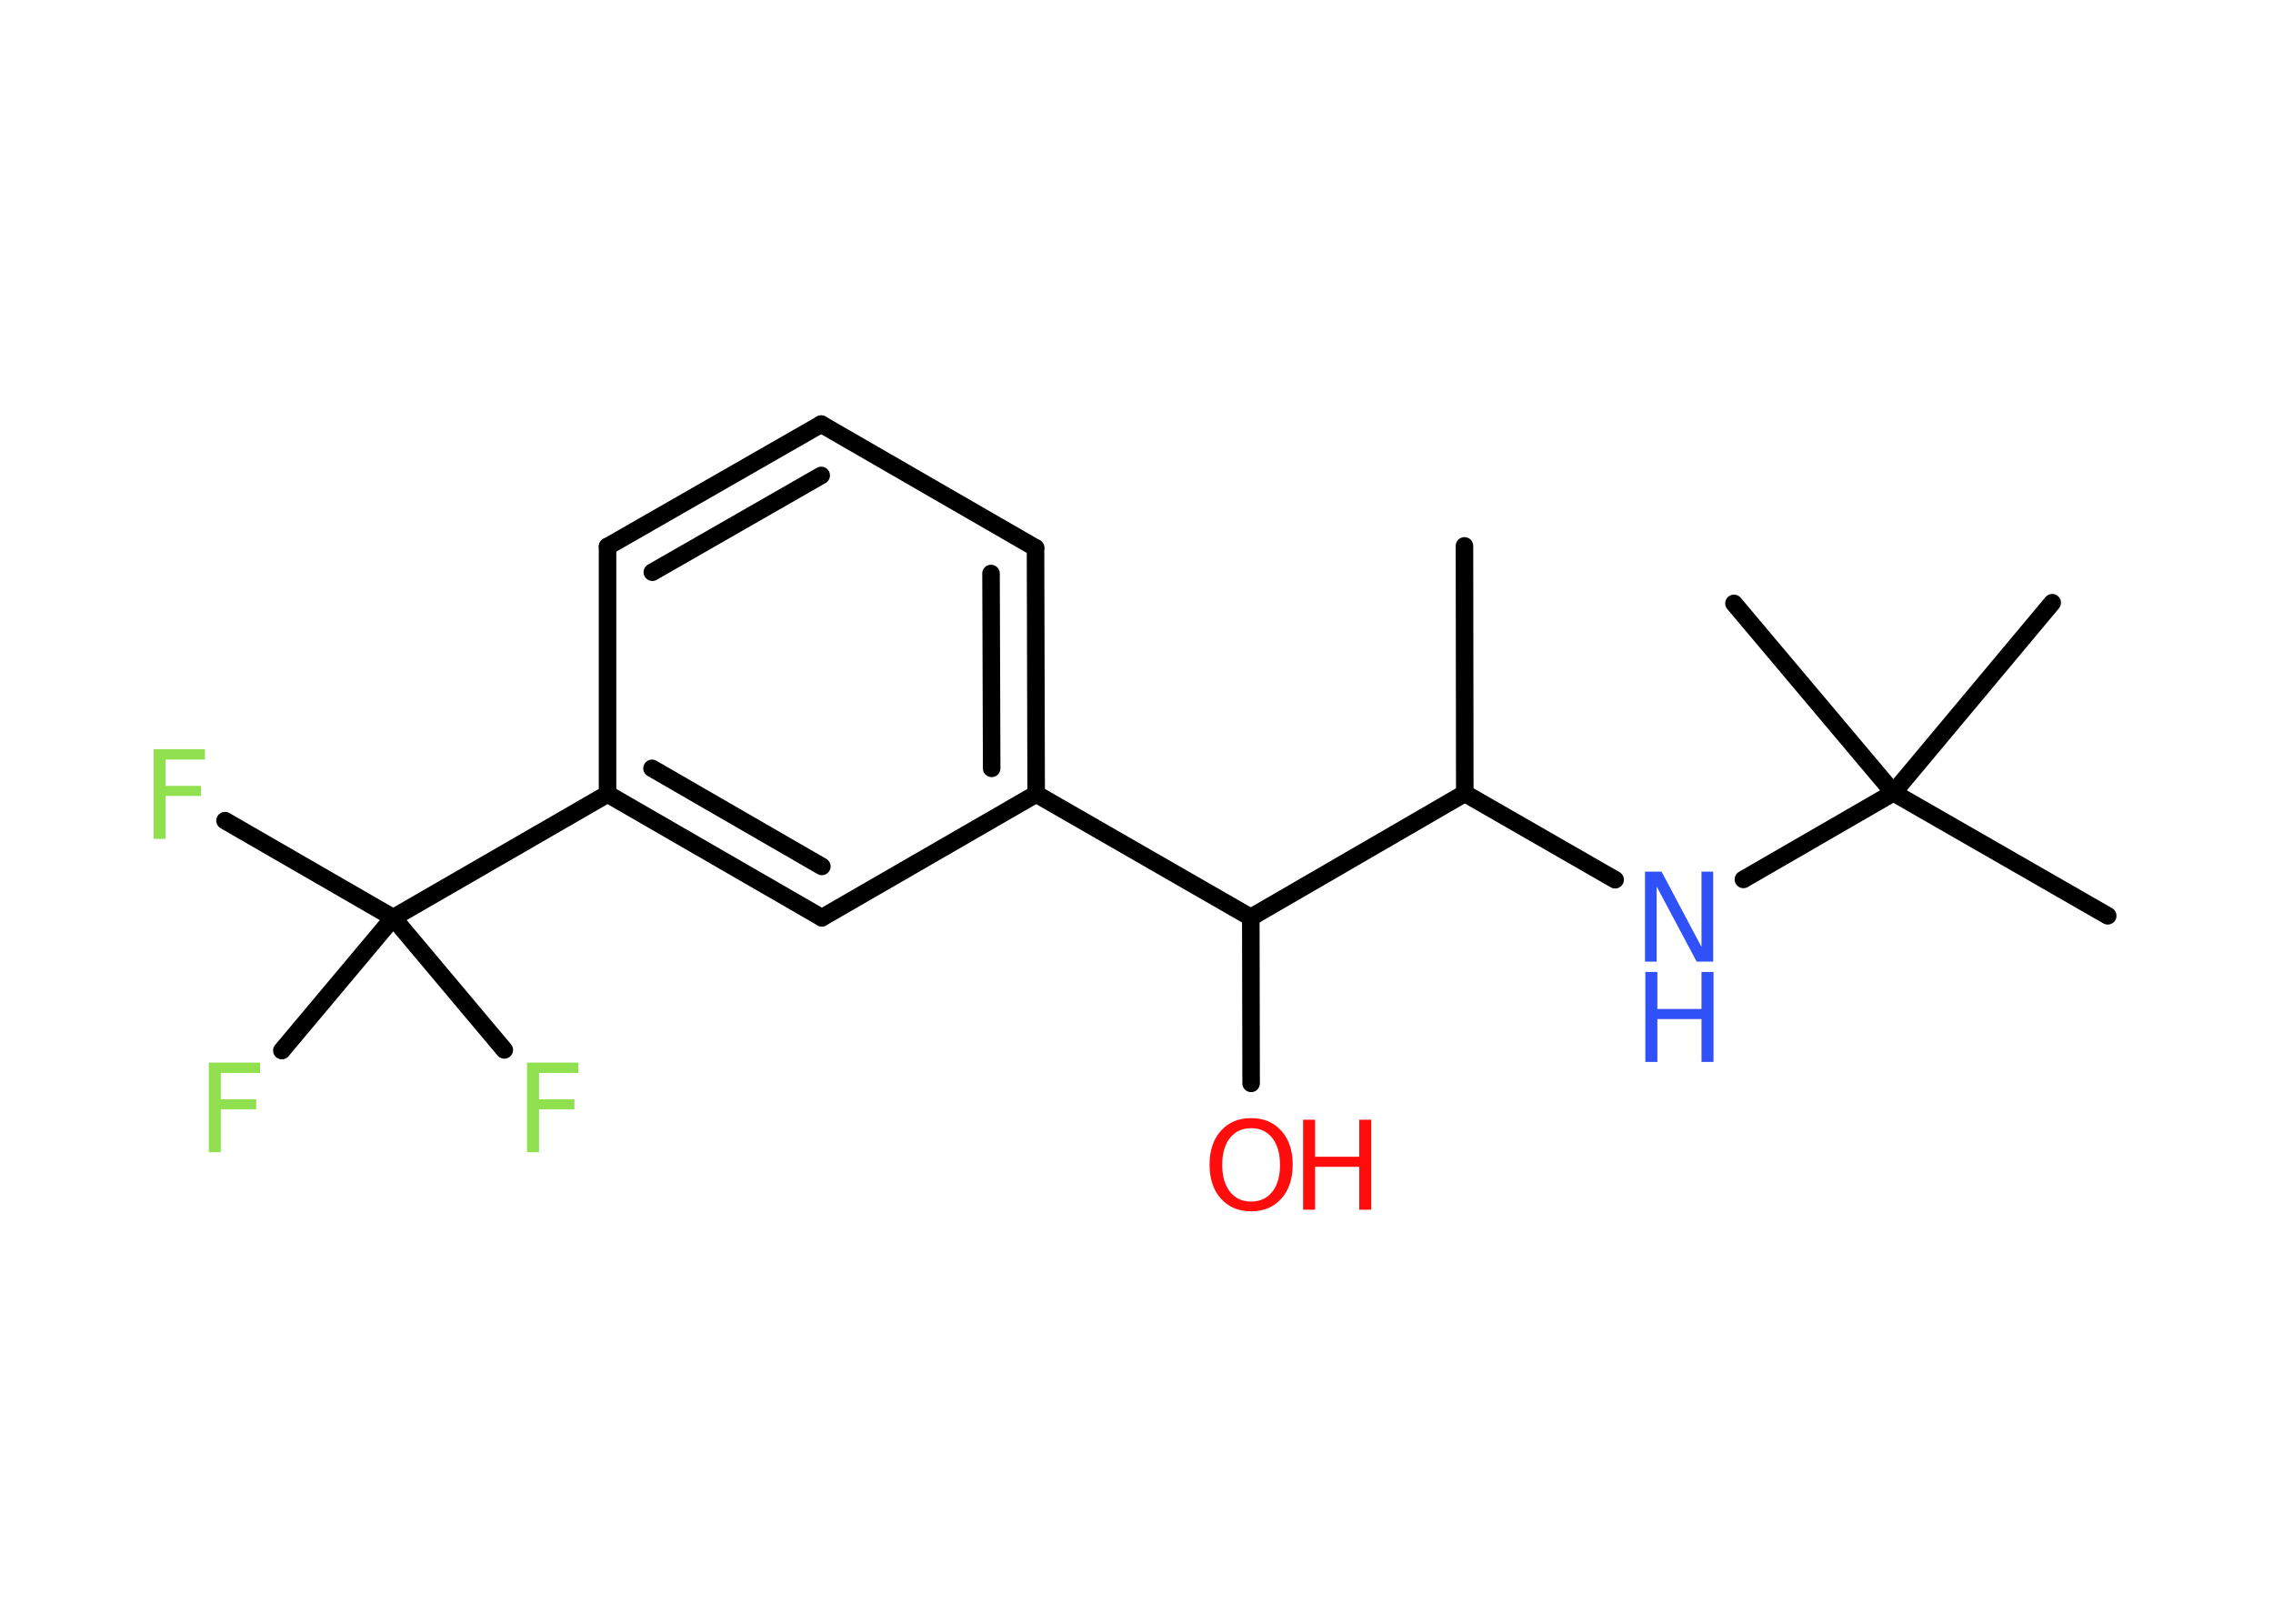 <?xml version='1.0' encoding='UTF-8'?>
<!DOCTYPE svg PUBLIC "-//W3C//DTD SVG 1.1//EN" "http://www.w3.org/Graphics/SVG/1.1/DTD/svg11.dtd">
<svg version='1.2' xmlns='http://www.w3.org/2000/svg' xmlns:xlink='http://www.w3.org/1999/xlink' width='70.0mm' height='50.0mm' viewBox='0 0 70.0 50.0'>
  <desc>Generated by the Chemistry Development Kit (http://github.com/cdk)</desc>
  <g stroke-linecap='round' stroke-linejoin='round' stroke='#000000' stroke-width='.54' fill='#90E050'>
    <rect x='.0' y='.0' width='70.0' height='50.0' fill='#FFFFFF' stroke='none'/>
    <g id='mol1' class='mol'>
      <line id='mol1bnd1' class='bond' x1='45.1' y1='16.81' x2='45.11' y2='24.43'/>
      <line id='mol1bnd2' class='bond' x1='45.11' y1='24.43' x2='49.74' y2='27.09'/>
      <line id='mol1bnd3' class='bond' x1='53.69' y1='27.08' x2='58.31' y2='24.41'/>
      <line id='mol1bnd4' class='bond' x1='58.31' y1='24.41' x2='64.91' y2='28.2'/>
      <line id='mol1bnd5' class='bond' x1='58.31' y1='24.41' x2='63.2' y2='18.56'/>
      <line id='mol1bnd6' class='bond' x1='58.31' y1='24.41' x2='53.4' y2='18.58'/>
      <line id='mol1bnd7' class='bond' x1='45.11' y1='24.43' x2='38.52' y2='28.25'/>
      <line id='mol1bnd8' class='bond' x1='38.52' y1='28.25' x2='38.53' y2='33.36'/>
      <line id='mol1bnd9' class='bond' x1='38.52' y1='28.25' x2='31.91' y2='24.45'/>
      <g id='mol1bnd10' class='bond'>
        <line x1='31.91' y1='24.45' x2='31.89' y2='16.87'/>
        <line x1='30.54' y1='23.66' x2='30.52' y2='17.66'/>
      </g>
      <line id='mol1bnd11' class='bond' x1='31.89' y1='16.87' x2='25.29' y2='13.06'/>
      <g id='mol1bnd12' class='bond'>
        <line x1='25.29' y1='13.06' x2='18.71' y2='16.83'/>
        <line x1='25.29' y1='14.64' x2='20.09' y2='17.62'/>
      </g>
      <line id='mol1bnd13' class='bond' x1='18.71' y1='16.83' x2='18.71' y2='24.45'/>
      <line id='mol1bnd14' class='bond' x1='18.71' y1='24.45' x2='12.11' y2='28.26'/>
      <line id='mol1bnd15' class='bond' x1='12.11' y1='28.26' x2='6.93' y2='25.27'/>
      <line id='mol1bnd16' class='bond' x1='12.11' y1='28.26' x2='8.68' y2='32.35'/>
      <line id='mol1bnd17' class='bond' x1='12.11' y1='28.26' x2='15.53' y2='32.33'/>
      <g id='mol1bnd18' class='bond'>
        <line x1='18.71' y1='24.45' x2='25.31' y2='28.26'/>
        <line x1='20.08' y1='23.66' x2='25.31' y2='26.68'/>
      </g>
      <line id='mol1bnd19' class='bond' x1='31.91' y1='24.45' x2='25.31' y2='28.26'/>
      <g id='mol1atm3' class='atom'>
        <path d='M50.67 26.84h.5l1.23 2.32v-2.32h.36v2.77h-.51l-1.23 -2.31v2.31h-.36v-2.77z' stroke='none' fill='#3050F8'/>
        <path d='M50.67 29.93h.37v1.14h1.36v-1.14h.37v2.77h-.37v-1.32h-1.36v1.32h-.37v-2.77z' stroke='none' fill='#3050F8'/>
      </g>
      <g id='mol1atm9' class='atom'>
        <path d='M38.53 34.74q-.41 .0 -.65 .3q-.24 .3 -.24 .83q.0 .52 .24 .83q.24 .3 .65 .3q.41 .0 .65 -.3q.24 -.3 .24 -.83q.0 -.52 -.24 -.83q-.24 -.3 -.65 -.3zM38.53 34.43q.58 .0 .93 .39q.35 .39 .35 1.04q.0 .66 -.35 1.05q-.35 .39 -.93 .39q-.58 .0 -.93 -.39q-.35 -.39 -.35 -1.05q.0 -.65 .35 -1.04q.35 -.39 .93 -.39z' stroke='none' fill='#FF0D0D'/>
        <path d='M40.13 34.48h.37v1.14h1.36v-1.14h.37v2.77h-.37v-1.32h-1.36v1.32h-.37v-2.77z' stroke='none' fill='#FF0D0D'/>
      </g>
      <path id='mol1atm16' class='atom' d='M4.72 23.07h1.59v.32h-1.21v.81h1.09v.31h-1.09v1.32h-.37v-2.77z' stroke='none'/>
      <path id='mol1atm17' class='atom' d='M6.42 32.72h1.59v.32h-1.21v.81h1.09v.31h-1.09v1.32h-.37v-2.77z' stroke='none'/>
      <path id='mol1atm18' class='atom' d='M16.22 32.72h1.59v.32h-1.21v.81h1.09v.31h-1.09v1.32h-.37v-2.77z' stroke='none'/>
    </g>
  </g>
</svg>
